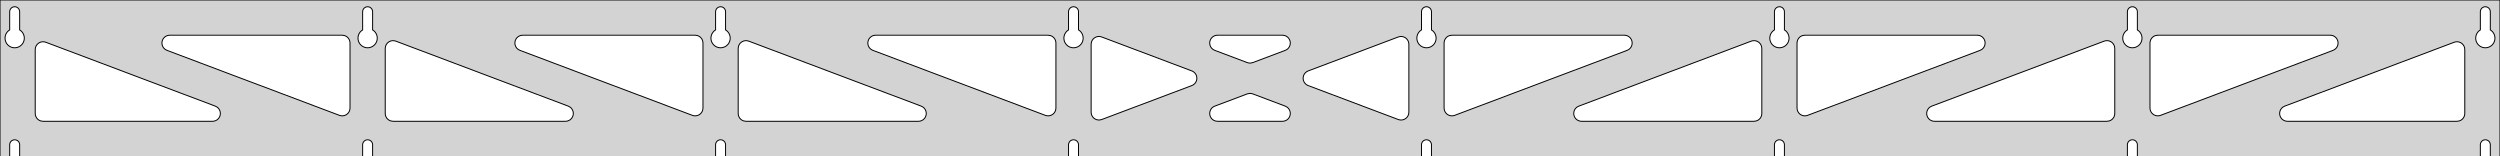 <?xml version="1.0" standalone="no"?>
<!DOCTYPE svg PUBLIC "-//W3C//DTD SVG 1.1//EN" "http://www.w3.org/Graphics/SVG/1.1/DTD/svg11.dtd">
<svg width="1278mm" height="80mm" viewBox="0 -80 1278 80" xmlns="http://www.w3.org/2000/svg" version="1.1">
<title>OpenSCAD Model</title>
<path d="
M 1278,-80 L 0,-80 L 0,-0 L 4.95,-0 L 4.95,-6 L 5.006,-6.53
 L 5.17,-7.037 L 5.437,-7.499 L 5.794,-7.895 L 6.225,-8.208 L 6.712,-8.425 L 7.233,-8.536
 L 7.767,-8.536 L 8.288,-8.425 L 8.775,-8.208 L 9.206,-7.895 L 9.563,-7.499 L 9.83,-7.037
 L 9.994,-6.53 L 10.05,-6 L 10.05,-0 L 185.379,-0 L 185.379,-6 L 185.434,-6.53
 L 185.599,-7.037 L 185.866,-7.499 L 186.222,-7.895 L 186.654,-8.208 L 187.141,-8.425 L 187.662,-8.536
 L 188.195,-8.536 L 188.717,-8.425 L 189.204,-8.208 L 189.635,-7.895 L 189.992,-7.499 L 190.258,-7.037
 L 190.423,-6.53 L 190.479,-6 L 190.479,-0 L 365.807,-0 L 365.807,-6 L 365.863,-6.53
 L 366.028,-7.037 L 366.294,-7.499 L 366.651,-7.895 L 367.082,-8.208 L 367.569,-8.425 L 368.091,-8.536
 L 368.624,-8.536 L 369.145,-8.425 L 369.632,-8.208 L 370.063,-7.895 L 370.42,-7.499 L 370.687,-7.037
 L 370.851,-6.53 L 370.907,-6 L 370.907,-0 L 546.236,-0 L 546.236,-6 L 546.291,-6.53
 L 546.456,-7.037 L 546.723,-7.499 L 547.079,-7.895 L 547.511,-8.208 L 547.998,-8.425 L 548.519,-8.536
 L 549.052,-8.536 L 549.574,-8.425 L 550.061,-8.208 L 550.492,-7.895 L 550.849,-7.499 L 551.115,-7.037
 L 551.28,-6.53 L 551.336,-6 L 551.336,-0 L 726.664,-0 L 726.664,-6 L 726.72,-6.53
 L 726.885,-7.037 L 727.151,-7.499 L 727.508,-7.895 L 727.939,-8.208 L 728.426,-8.425 L 728.948,-8.536
 L 729.481,-8.536 L 730.002,-8.425 L 730.489,-8.208 L 730.921,-7.895 L 731.277,-7.499 L 731.544,-7.037
 L 731.709,-6.53 L 731.764,-6 L 731.764,-0 L 907.093,-0 L 907.093,-6 L 907.149,-6.53
 L 907.313,-7.037 L 907.58,-7.499 L 907.937,-7.895 L 908.368,-8.208 L 908.855,-8.425 L 909.376,-8.536
 L 909.909,-8.536 L 910.431,-8.425 L 910.918,-8.208 L 911.349,-7.895 L 911.706,-7.499 L 911.972,-7.037
 L 912.137,-6.53 L 912.193,-6 L 912.193,-0 L 1087.52,-0 L 1087.52,-6 L 1087.58,-6.53
 L 1087.74,-7.037 L 1088.01,-7.499 L 1088.37,-7.895 L 1088.8,-8.208 L 1089.28,-8.425 L 1089.8,-8.536
 L 1090.34,-8.536 L 1090.86,-8.425 L 1091.35,-8.208 L 1091.78,-7.895 L 1092.13,-7.499 L 1092.4,-7.037
 L 1092.57,-6.53 L 1092.62,-6 L 1092.62,-0 L 1267.95,-0 L 1267.95,-6 L 1268.01,-6.53
 L 1268.17,-7.037 L 1268.44,-7.499 L 1268.79,-7.895 L 1269.22,-8.208 L 1269.71,-8.425 L 1270.23,-8.536
 L 1270.77,-8.536 L 1271.29,-8.425 L 1271.77,-8.208 L 1272.21,-7.895 L 1272.56,-7.499 L 1272.83,-7.037
 L 1272.99,-6.53 L 1273.05,-6 L 1273.05,-0 L 1278,-0 z
M 6.986,-55.607 L 6.477,-55.688 L 5.98,-55.821 L 5.499,-56.005 L 5.04,-56.239 L 4.608,-56.52
 L 4.208,-56.844 L 3.844,-57.208 L 3.52,-57.608 L 3.239,-58.04 L 3.005,-58.499 L 2.821,-58.98
 L 2.688,-59.477 L 2.607,-59.986 L 2.58,-60.5 L 2.607,-61.014 L 2.688,-61.523 L 2.821,-62.02
 L 3.005,-62.501 L 3.239,-62.96 L 3.52,-63.392 L 3.844,-63.792 L 4.208,-64.156 L 4.608,-64.48
 L 4.95,-64.702 L 4.95,-74 L 5.006,-74.53 L 5.17,-75.037 L 5.437,-75.499 L 5.794,-75.895
 L 6.225,-76.208 L 6.712,-76.425 L 7.233,-76.536 L 7.767,-76.536 L 8.288,-76.425 L 8.775,-76.208
 L 9.206,-75.895 L 9.563,-75.499 L 9.83,-75.037 L 9.994,-74.53 L 10.05,-74 L 10.05,-64.702
 L 10.392,-64.48 L 10.792,-64.156 L 11.156,-63.792 L 11.48,-63.392 L 11.761,-62.96 L 11.995,-62.501
 L 12.179,-62.02 L 12.312,-61.523 L 12.393,-61.014 L 12.42,-60.5 L 12.393,-59.986 L 12.312,-59.477
 L 12.179,-58.98 L 11.995,-58.499 L 11.761,-58.04 L 11.48,-57.608 L 11.156,-57.208 L 10.792,-56.844
 L 10.392,-56.52 L 9.96,-56.239 L 9.501,-56.005 L 9.02,-55.821 L 8.523,-55.688 L 8.014,-55.607
 L 7.5,-55.58 z
M 187.414,-55.607 L 186.906,-55.688 L 186.408,-55.821 L 185.927,-56.005 L 185.469,-56.239 L 185.037,-56.52
 L 184.636,-56.844 L 184.272,-57.208 L 183.948,-57.608 L 183.668,-58.04 L 183.434,-58.499 L 183.249,-58.98
 L 183.116,-59.477 L 183.036,-59.986 L 183.009,-60.5 L 183.036,-61.014 L 183.116,-61.523 L 183.249,-62.02
 L 183.434,-62.501 L 183.668,-62.96 L 183.948,-63.392 L 184.272,-63.792 L 184.636,-64.156 L 185.037,-64.48
 L 185.379,-64.702 L 185.379,-74 L 185.434,-74.53 L 185.599,-75.037 L 185.866,-75.499 L 186.222,-75.895
 L 186.654,-76.208 L 187.141,-76.425 L 187.662,-76.536 L 188.195,-76.536 L 188.717,-76.425 L 189.204,-76.208
 L 189.635,-75.895 L 189.992,-75.499 L 190.258,-75.037 L 190.423,-74.53 L 190.479,-74 L 190.479,-64.702
 L 190.82,-64.48 L 191.221,-64.156 L 191.585,-63.792 L 191.909,-63.392 L 192.189,-62.96 L 192.423,-62.501
 L 192.608,-62.02 L 192.741,-61.523 L 192.822,-61.014 L 192.849,-60.5 L 192.822,-59.986 L 192.741,-59.477
 L 192.608,-58.98 L 192.423,-58.499 L 192.189,-58.04 L 191.909,-57.608 L 191.585,-57.208 L 191.221,-56.844
 L 190.82,-56.52 L 190.389,-56.239 L 189.93,-56.005 L 189.449,-55.821 L 188.951,-55.688 L 188.443,-55.607
 L 187.929,-55.58 z
M 367.843,-55.607 L 367.334,-55.688 L 366.837,-55.821 L 366.356,-56.005 L 365.897,-56.239 L 365.465,-56.52
 L 365.065,-56.844 L 364.701,-57.208 L 364.377,-57.608 L 364.096,-58.04 L 363.863,-58.499 L 363.678,-58.98
 L 363.545,-59.477 L 363.464,-59.986 L 363.437,-60.5 L 363.464,-61.014 L 363.545,-61.523 L 363.678,-62.02
 L 363.863,-62.501 L 364.096,-62.96 L 364.377,-63.392 L 364.701,-63.792 L 365.065,-64.156 L 365.465,-64.48
 L 365.807,-64.702 L 365.807,-74 L 365.863,-74.53 L 366.028,-75.037 L 366.294,-75.499 L 366.651,-75.895
 L 367.082,-76.208 L 367.569,-76.425 L 368.091,-76.536 L 368.624,-76.536 L 369.145,-76.425 L 369.632,-76.208
 L 370.063,-75.895 L 370.42,-75.499 L 370.687,-75.037 L 370.851,-74.53 L 370.907,-74 L 370.907,-64.702
 L 371.249,-64.48 L 371.649,-64.156 L 372.013,-63.792 L 372.337,-63.392 L 372.618,-62.96 L 372.852,-62.501
 L 373.036,-62.02 L 373.17,-61.523 L 373.25,-61.014 L 373.277,-60.5 L 373.25,-59.986 L 373.17,-59.477
 L 373.036,-58.98 L 372.852,-58.499 L 372.618,-58.04 L 372.337,-57.608 L 372.013,-57.208 L 371.649,-56.844
 L 371.249,-56.52 L 370.817,-56.239 L 370.358,-56.005 L 369.877,-55.821 L 369.38,-55.688 L 368.871,-55.607
 L 368.357,-55.58 z
M 548.271,-55.607 L 547.763,-55.688 L 547.265,-55.821 L 546.785,-56.005 L 546.326,-56.239 L 545.894,-56.52
 L 545.494,-56.844 L 545.129,-57.208 L 544.805,-57.608 L 544.525,-58.04 L 544.291,-58.499 L 544.107,-58.98
 L 543.973,-59.477 L 543.893,-59.986 L 543.866,-60.5 L 543.893,-61.014 L 543.973,-61.523 L 544.107,-62.02
 L 544.291,-62.501 L 544.525,-62.96 L 544.805,-63.392 L 545.129,-63.792 L 545.494,-64.156 L 545.894,-64.48
 L 546.236,-64.702 L 546.236,-74 L 546.291,-74.53 L 546.456,-75.037 L 546.723,-75.499 L 547.079,-75.895
 L 547.511,-76.208 L 547.998,-76.425 L 548.519,-76.536 L 549.052,-76.536 L 549.574,-76.425 L 550.061,-76.208
 L 550.492,-75.895 L 550.849,-75.499 L 551.115,-75.037 L 551.28,-74.53 L 551.336,-74 L 551.336,-64.702
 L 551.678,-64.48 L 552.078,-64.156 L 552.442,-63.792 L 552.766,-63.392 L 553.047,-62.96 L 553.28,-62.501
 L 553.465,-62.02 L 553.598,-61.523 L 553.679,-61.014 L 553.706,-60.5 L 553.679,-59.986 L 553.598,-59.477
 L 553.465,-58.98 L 553.28,-58.499 L 553.047,-58.04 L 552.766,-57.608 L 552.442,-57.208 L 552.078,-56.844
 L 551.678,-56.52 L 551.246,-56.239 L 550.787,-56.005 L 550.306,-55.821 L 549.809,-55.688 L 549.3,-55.607
 L 548.786,-55.58 z
M 728.7,-55.607 L 728.191,-55.688 L 727.694,-55.821 L 727.213,-56.005 L 726.754,-56.239 L 726.322,-56.52
 L 725.922,-56.844 L 725.558,-57.208 L 725.234,-57.608 L 724.953,-58.04 L 724.72,-58.499 L 724.535,-58.98
 L 724.402,-59.477 L 724.321,-59.986 L 724.294,-60.5 L 724.321,-61.014 L 724.402,-61.523 L 724.535,-62.02
 L 724.72,-62.501 L 724.953,-62.96 L 725.234,-63.392 L 725.558,-63.792 L 725.922,-64.156 L 726.322,-64.48
 L 726.664,-64.702 L 726.664,-74 L 726.72,-74.53 L 726.885,-75.037 L 727.151,-75.499 L 727.508,-75.895
 L 727.939,-76.208 L 728.426,-76.425 L 728.948,-76.536 L 729.481,-76.536 L 730.002,-76.425 L 730.489,-76.208
 L 730.921,-75.895 L 731.277,-75.499 L 731.544,-75.037 L 731.709,-74.53 L 731.764,-74 L 731.764,-64.702
 L 732.106,-64.48 L 732.506,-64.156 L 732.871,-63.792 L 733.195,-63.392 L 733.475,-62.96 L 733.709,-62.501
 L 733.893,-62.02 L 734.027,-61.523 L 734.107,-61.014 L 734.134,-60.5 L 734.107,-59.986 L 734.027,-59.477
 L 733.893,-58.98 L 733.709,-58.499 L 733.475,-58.04 L 733.195,-57.608 L 732.871,-57.208 L 732.506,-56.844
 L 732.106,-56.52 L 731.674,-56.239 L 731.215,-56.005 L 730.735,-55.821 L 730.237,-55.688 L 729.729,-55.607
 L 729.214,-55.58 z
M 909.129,-55.607 L 908.62,-55.688 L 908.122,-55.821 L 907.642,-56.005 L 907.183,-56.239 L 906.751,-56.52
 L 906.351,-56.844 L 905.987,-57.208 L 905.662,-57.608 L 905.382,-58.04 L 905.148,-58.499 L 904.964,-58.98
 L 904.83,-59.477 L 904.75,-59.986 L 904.723,-60.5 L 904.75,-61.014 L 904.83,-61.523 L 904.964,-62.02
 L 905.148,-62.501 L 905.382,-62.96 L 905.662,-63.392 L 905.987,-63.792 L 906.351,-64.156 L 906.751,-64.48
 L 907.093,-64.702 L 907.093,-74 L 907.149,-74.53 L 907.313,-75.037 L 907.58,-75.499 L 907.937,-75.895
 L 908.368,-76.208 L 908.855,-76.425 L 909.376,-76.536 L 909.909,-76.536 L 910.431,-76.425 L 910.918,-76.208
 L 911.349,-75.895 L 911.706,-75.499 L 911.972,-75.037 L 912.137,-74.53 L 912.193,-74 L 912.193,-64.702
 L 912.535,-64.48 L 912.935,-64.156 L 913.299,-63.792 L 913.623,-63.392 L 913.904,-62.96 L 914.137,-62.501
 L 914.322,-62.02 L 914.455,-61.523 L 914.536,-61.014 L 914.563,-60.5 L 914.536,-59.986 L 914.455,-59.477
 L 914.322,-58.98 L 914.137,-58.499 L 913.904,-58.04 L 913.623,-57.608 L 913.299,-57.208 L 912.935,-56.844
 L 912.535,-56.52 L 912.103,-56.239 L 911.644,-56.005 L 911.163,-55.821 L 910.666,-55.688 L 910.157,-55.607
 L 909.643,-55.58 z
M 1089.56,-55.607 L 1089.05,-55.688 L 1088.55,-55.821 L 1088.07,-56.005 L 1087.61,-56.239 L 1087.18,-56.52
 L 1086.78,-56.844 L 1086.42,-57.208 L 1086.09,-57.608 L 1085.81,-58.04 L 1085.58,-58.499 L 1085.39,-58.98
 L 1085.26,-59.477 L 1085.18,-59.986 L 1085.15,-60.5 L 1085.18,-61.014 L 1085.26,-61.523 L 1085.39,-62.02
 L 1085.58,-62.501 L 1085.81,-62.96 L 1086.09,-63.392 L 1086.42,-63.792 L 1086.78,-64.156 L 1087.18,-64.48
 L 1087.52,-64.702 L 1087.52,-74 L 1087.58,-74.53 L 1087.74,-75.037 L 1088.01,-75.499 L 1088.37,-75.895
 L 1088.8,-76.208 L 1089.28,-76.425 L 1089.8,-76.536 L 1090.34,-76.536 L 1090.86,-76.425 L 1091.35,-76.208
 L 1091.78,-75.895 L 1092.13,-75.499 L 1092.4,-75.037 L 1092.57,-74.53 L 1092.62,-74 L 1092.62,-64.702
 L 1092.96,-64.48 L 1093.36,-64.156 L 1093.73,-63.792 L 1094.05,-63.392 L 1094.33,-62.96 L 1094.57,-62.501
 L 1094.75,-62.02 L 1094.88,-61.523 L 1094.96,-61.014 L 1094.99,-60.5 L 1094.96,-59.986 L 1094.88,-59.477
 L 1094.75,-58.98 L 1094.57,-58.499 L 1094.33,-58.04 L 1094.05,-57.608 L 1093.73,-57.208 L 1093.36,-56.844
 L 1092.96,-56.52 L 1092.53,-56.239 L 1092.07,-56.005 L 1091.59,-55.821 L 1091.09,-55.688 L 1090.59,-55.607
 L 1090.07,-55.58 z
M 1269.99,-55.607 L 1269.48,-55.688 L 1268.98,-55.821 L 1268.5,-56.005 L 1268.04,-56.239 L 1267.61,-56.52
 L 1267.21,-56.844 L 1266.84,-57.208 L 1266.52,-57.608 L 1266.24,-58.04 L 1266.01,-58.499 L 1265.82,-58.98
 L 1265.69,-59.477 L 1265.61,-59.986 L 1265.58,-60.5 L 1265.61,-61.014 L 1265.69,-61.523 L 1265.82,-62.02
 L 1266.01,-62.501 L 1266.24,-62.96 L 1266.52,-63.392 L 1266.84,-63.792 L 1267.21,-64.156 L 1267.61,-64.48
 L 1267.95,-64.702 L 1267.95,-74 L 1268.01,-74.53 L 1268.17,-75.037 L 1268.44,-75.499 L 1268.79,-75.895
 L 1269.23,-76.208 L 1269.71,-76.425 L 1270.23,-76.536 L 1270.77,-76.536 L 1271.29,-76.425 L 1271.77,-76.208
 L 1272.21,-75.895 L 1272.56,-75.499 L 1272.83,-75.037 L 1272.99,-74.53 L 1273.05,-74 L 1273.05,-64.702
 L 1273.39,-64.48 L 1273.79,-64.156 L 1274.16,-63.792 L 1274.48,-63.392 L 1274.76,-62.96 L 1274.99,-62.501
 L 1275.18,-62.02 L 1275.31,-61.523 L 1275.39,-61.014 L 1275.42,-60.5 L 1275.39,-59.986 L 1275.31,-59.477
 L 1275.18,-58.98 L 1274.99,-58.499 L 1274.76,-58.04 L 1274.48,-57.608 L 1274.16,-57.208 L 1273.79,-56.844
 L 1273.39,-56.52 L 1272.96,-56.239 L 1272.5,-56.005 L 1272.02,-55.821 L 1271.52,-55.688 L 1271.01,-55.607
 L 1270.5,-55.58 z
M 741.155,-20.92 L 740.377,-21.224 L 739.678,-21.684 L 739.09,-22.279 L 738.639,-22.983 L 738.344,-23.765
 L 738.214,-24.777 L 738.214,-58 L 738.302,-58.832 L 738.56,-59.627 L 738.978,-60.351 L 739.538,-60.973
 L 740.214,-61.464 L 740.978,-61.804 L 742.214,-62 L 830.366,-62 L 831.198,-61.913 L 831.993,-61.654
 L 832.718,-61.236 L 833.339,-60.676 L 833.831,-60 L 834.171,-59.236 L 834.345,-58.418 L 834.345,-57.582
 L 834.171,-56.764 L 833.831,-56 L 833.339,-55.324 L 832.718,-54.764 L 831.777,-54.257 L 743.625,-21.034
 L 742.816,-20.823 L 741.981,-20.784 z
M 638.398,-47.788 L 637.589,-48 L 620.986,-54.257 L 620.046,-54.764 L 619.425,-55.324 L 618.933,-56
 L 618.593,-56.764 L 618.419,-57.582 L 618.419,-58.418 L 618.593,-59.236 L 618.933,-60 L 619.425,-60.676
 L 620.046,-61.236 L 620.77,-61.654 L 621.565,-61.913 L 622.397,-62 L 655.603,-62 L 656.662,-61.857
 L 657.441,-61.553 L 658.139,-61.093 L 658.727,-60.498 L 659.178,-59.794 L 659.473,-59.012 L 659.599,-58.185
 L 659.55,-57.35 L 659.328,-56.544 L 658.944,-55.801 L 658.414,-55.154 L 657.761,-54.632 L 657.014,-54.257
 L 640.411,-48 L 639.234,-47.749 z
M 535.184,-20.823 L 534.375,-21.034 L 446.223,-54.257 L 445.282,-54.764 L 444.661,-55.324 L 444.169,-56
 L 443.829,-56.764 L 443.655,-57.582 L 443.655,-58.418 L 443.829,-59.236 L 444.169,-60 L 444.661,-60.676
 L 445.282,-61.236 L 446.007,-61.654 L 446.802,-61.913 L 447.634,-62 L 535.786,-62 L 537.022,-61.804
 L 537.786,-61.464 L 538.462,-60.973 L 539.022,-60.351 L 539.44,-59.627 L 539.698,-58.832 L 539.786,-58
 L 539.786,-24.777 L 539.656,-23.765 L 539.361,-22.983 L 538.91,-22.279 L 538.322,-21.684 L 537.623,-21.224
 L 536.845,-20.92 L 536.019,-20.784 z
M 354.755,-20.823 L 353.946,-21.034 L 265.794,-54.257 L 264.854,-54.764 L 264.232,-55.324 L 263.741,-56
 L 263.401,-56.764 L 263.227,-57.582 L 263.227,-58.418 L 263.401,-59.236 L 263.741,-60 L 264.232,-60.676
 L 264.854,-61.236 L 265.578,-61.654 L 266.373,-61.913 L 267.205,-62 L 355.357,-62 L 356.593,-61.804
 L 357.357,-61.464 L 358.034,-60.973 L 358.593,-60.351 L 359.011,-59.627 L 359.27,-58.832 L 359.357,-58
 L 359.357,-24.777 L 359.227,-23.765 L 358.932,-22.983 L 358.481,-22.279 L 357.893,-21.684 L 357.195,-21.224
 L 356.416,-20.92 L 355.591,-20.784 z
M 1102.01,-20.92 L 1101.23,-21.224 L 1100.54,-21.684 L 1099.95,-22.279 L 1099.5,-22.983 L 1099.2,-23.765
 L 1099.07,-24.777 L 1099.07,-58 L 1099.16,-58.832 L 1099.42,-59.627 L 1099.84,-60.351 L 1100.39,-60.973
 L 1101.07,-61.464 L 1101.84,-61.804 L 1103.07,-62 L 1191.22,-62 L 1192.06,-61.913 L 1192.85,-61.654
 L 1193.57,-61.236 L 1194.2,-60.676 L 1194.69,-60 L 1195.03,-59.236 L 1195.2,-58.418 L 1195.2,-57.582
 L 1195.03,-56.764 L 1194.69,-56 L 1194.2,-55.324 L 1193.57,-54.764 L 1192.63,-54.257 L 1104.48,-21.034
 L 1103.67,-20.823 L 1102.84,-20.784 z
M 174.327,-20.823 L 173.518,-21.034 L 85.366,-54.257 L 84.425,-54.764 L 83.804,-55.324 L 83.312,-56
 L 82.972,-56.764 L 82.798,-57.582 L 82.798,-58.418 L 82.972,-59.236 L 83.312,-60 L 83.804,-60.676
 L 84.425,-61.236 L 85.15,-61.654 L 85.945,-61.913 L 86.776,-62 L 174.929,-62 L 176.165,-61.804
 L 176.929,-61.464 L 177.605,-60.973 L 178.165,-60.351 L 178.583,-59.627 L 178.841,-58.832 L 178.929,-58
 L 178.929,-24.777 L 178.799,-23.765 L 178.504,-22.983 L 178.052,-22.279 L 177.465,-21.684 L 176.766,-21.224
 L 175.987,-20.92 L 175.162,-20.784 z
M 921.584,-20.92 L 920.805,-21.224 L 920.107,-21.684 L 919.519,-22.279 L 919.068,-22.983 L 918.773,-23.765
 L 918.643,-24.777 L 918.643,-58 L 918.73,-58.832 L 918.989,-59.627 L 919.407,-60.351 L 919.966,-60.973
 L 920.643,-61.464 L 921.407,-61.804 L 922.643,-62 L 1010.79,-62 L 1011.63,-61.913 L 1012.42,-61.654
 L 1013.15,-61.236 L 1013.77,-60.676 L 1014.26,-60 L 1014.6,-59.236 L 1014.77,-58.418 L 1014.77,-57.582
 L 1014.6,-56.764 L 1014.26,-56 L 1013.77,-55.324 L 1013.15,-54.764 L 1012.21,-54.257 L 924.054,-21.034
 L 923.244,-20.823 L 922.409,-20.784 z
M 561.368,-18.664 L 560.55,-18.838 L 559.786,-19.178 L 559.109,-19.67 L 558.55,-20.291 L 558.132,-21.015
 L 557.873,-21.811 L 557.786,-22.642 L 557.786,-57.358 L 557.916,-58.37 L 558.211,-59.152 L 558.662,-59.856
 L 559.25,-60.451 L 559.948,-60.911 L 560.727,-61.215 L 561.552,-61.351 L 562.387,-61.312 L 563.196,-61.101
 L 609.253,-43.743 L 609.68,-43.553 L 610.379,-43.093 L 610.966,-42.498 L 611.417,-41.794 L 611.712,-41.012
 L 611.838,-40.185 L 611.789,-39.35 L 611.568,-38.544 L 611.184,-37.801 L 610.653,-37.154 L 610,-36.632
 L 609.253,-36.257 L 563.196,-18.899 L 562.204,-18.664 z
M 715.613,-18.688 L 714.804,-18.899 L 668.747,-36.257 L 668.32,-36.447 L 667.621,-36.907 L 667.034,-37.502
 L 666.583,-38.206 L 666.288,-38.988 L 666.162,-39.815 L 666.211,-40.65 L 666.432,-41.456 L 666.816,-42.199
 L 667.346,-42.846 L 668,-43.368 L 668.747,-43.743 L 714.804,-61.101 L 715.796,-61.336 L 716.632,-61.336
 L 717.45,-61.162 L 718.214,-60.822 L 718.891,-60.33 L 719.45,-59.709 L 719.868,-58.985 L 720.127,-58.19
 L 720.214,-57.358 L 720.214,-22.642 L 720.084,-21.63 L 719.789,-20.848 L 719.338,-20.144 L 718.75,-19.549
 L 718.052,-19.089 L 717.273,-18.785 L 716.448,-18.649 z
M 200.929,-18 L 199.692,-18.196 L 198.929,-18.536 L 198.252,-19.027 L 197.692,-19.649 L 197.274,-20.373
 L 197.016,-21.168 L 196.929,-22 L 196.929,-55.223 L 197.059,-56.234 L 197.354,-57.017 L 197.805,-57.721
 L 198.392,-58.316 L 199.091,-58.776 L 199.87,-59.08 L 200.695,-59.216 L 201.53,-59.177 L 202.339,-58.966
 L 290.491,-25.743 L 291.432,-25.236 L 292.053,-24.677 L 292.545,-24 L 292.885,-23.236 L 293.059,-22.418
 L 293.059,-21.582 L 292.885,-20.764 L 292.545,-20 L 292.053,-19.323 L 291.432,-18.764 L 290.708,-18.346
 L 289.912,-18.087 L 289.081,-18 z
M 381.357,-18 L 380.121,-18.196 L 379.357,-18.536 L 378.681,-19.027 L 378.121,-19.649 L 377.703,-20.373
 L 377.445,-21.168 L 377.357,-22 L 377.357,-55.223 L 377.487,-56.234 L 377.782,-57.017 L 378.233,-57.721
 L 378.821,-58.316 L 379.519,-58.776 L 380.298,-59.08 L 381.123,-59.216 L 381.959,-59.177 L 382.768,-58.966
 L 470.92,-25.743 L 471.86,-25.236 L 472.482,-24.677 L 472.973,-24 L 473.313,-23.236 L 473.487,-22.418
 L 473.487,-21.582 L 473.313,-20.764 L 472.973,-20 L 472.482,-19.323 L 471.86,-18.764 L 471.136,-18.346
 L 470.341,-18.087 L 469.509,-18 z
M 808.491,-18 L 807.659,-18.087 L 806.864,-18.346 L 806.14,-18.764 L 805.518,-19.323 L 805.027,-20
 L 804.686,-20.764 L 804.513,-21.582 L 804.513,-22.418 L 804.686,-23.236 L 805.027,-24 L 805.518,-24.677
 L 806.14,-25.236 L 807.08,-25.743 L 895.232,-58.966 L 896.041,-59.177 L 896.877,-59.216 L 897.702,-59.08
 L 898.481,-58.776 L 899.179,-58.316 L 899.767,-57.721 L 900.218,-57.017 L 900.513,-56.234 L 900.643,-55.223
 L 900.643,-22 L 900.555,-21.168 L 900.297,-20.373 L 899.879,-19.649 L 899.319,-19.027 L 898.643,-18.536
 L 897.879,-18.196 L 896.643,-18 z
M 988.919,-18 L 988.088,-18.087 L 987.292,-18.346 L 986.568,-18.764 L 985.947,-19.323 L 985.455,-20
 L 985.115,-20.764 L 984.941,-21.582 L 984.941,-22.418 L 985.115,-23.236 L 985.455,-24 L 985.947,-24.677
 L 986.568,-25.236 L 987.509,-25.743 L 1075.66,-58.966 L 1076.47,-59.177 L 1077.31,-59.216 L 1078.13,-59.08
 L 1078.91,-58.776 L 1079.61,-58.316 L 1080.2,-57.721 L 1080.65,-57.017 L 1080.94,-56.234 L 1081.07,-55.223
 L 1081.07,-22 L 1080.98,-21.168 L 1080.73,-20.373 L 1080.31,-19.649 L 1079.75,-19.027 L 1079.07,-18.536
 L 1078.31,-18.196 L 1077.07,-18 z
M 22,-18 L 20.764,-18.196 L 20,-18.536 L 19.323,-19.027 L 18.764,-19.649 L 18.346,-20.373
 L 18.087,-21.168 L 18,-22 L 18,-54.657 L 18.13,-55.669 L 18.425,-56.452 L 18.876,-57.156
 L 19.464,-57.751 L 20.162,-58.21 L 20.941,-58.515 L 21.766,-58.651 L 22.602,-58.612 L 23.411,-58.401
 L 110.063,-25.743 L 111.003,-25.236 L 111.625,-24.677 L 112.116,-24 L 112.456,-23.236 L 112.63,-22.418
 L 112.63,-21.582 L 112.456,-20.764 L 112.116,-20 L 111.625,-19.323 L 111.003,-18.764 L 110.279,-18.346
 L 109.484,-18.087 L 108.652,-18 z
M 1169.35,-18 L 1168.52,-18.087 L 1167.72,-18.346 L 1167,-18.764 L 1166.38,-19.323 L 1165.88,-20
 L 1165.54,-20.764 L 1165.37,-21.582 L 1165.37,-22.418 L 1165.54,-23.236 L 1165.88,-24 L 1166.38,-24.677
 L 1167,-25.236 L 1167.94,-25.743 L 1254.59,-58.401 L 1255.4,-58.612 L 1256.23,-58.651 L 1257.06,-58.515
 L 1257.84,-58.21 L 1258.54,-57.751 L 1259.12,-57.156 L 1259.58,-56.452 L 1259.87,-55.669 L 1260,-54.657
 L 1260,-22 L 1259.91,-21.168 L 1259.65,-20.373 L 1259.24,-19.649 L 1258.68,-19.027 L 1258,-18.536
 L 1257.24,-18.196 L 1256,-18 z
M 622.397,-18 L 621.338,-18.143 L 620.559,-18.447 L 619.861,-18.907 L 619.273,-19.502 L 618.822,-20.206
 L 618.527,-20.988 L 618.401,-21.815 L 618.45,-22.65 L 618.672,-23.456 L 619.056,-24.199 L 619.586,-24.846
 L 620.239,-25.368 L 620.986,-25.743 L 637.589,-32 L 638.766,-32.251 L 639.602,-32.212 L 640.411,-32
 L 657.014,-25.743 L 657.954,-25.236 L 658.575,-24.677 L 659.067,-24 L 659.407,-23.236 L 659.581,-22.418
 L 659.581,-21.582 L 659.407,-20.764 L 659.067,-20 L 658.575,-19.323 L 657.954,-18.764 L 657.23,-18.346
 L 656.435,-18.087 L 655.603,-18 z
" stroke="black" fill="lightgray" stroke-width="0.5"/>
</svg>
